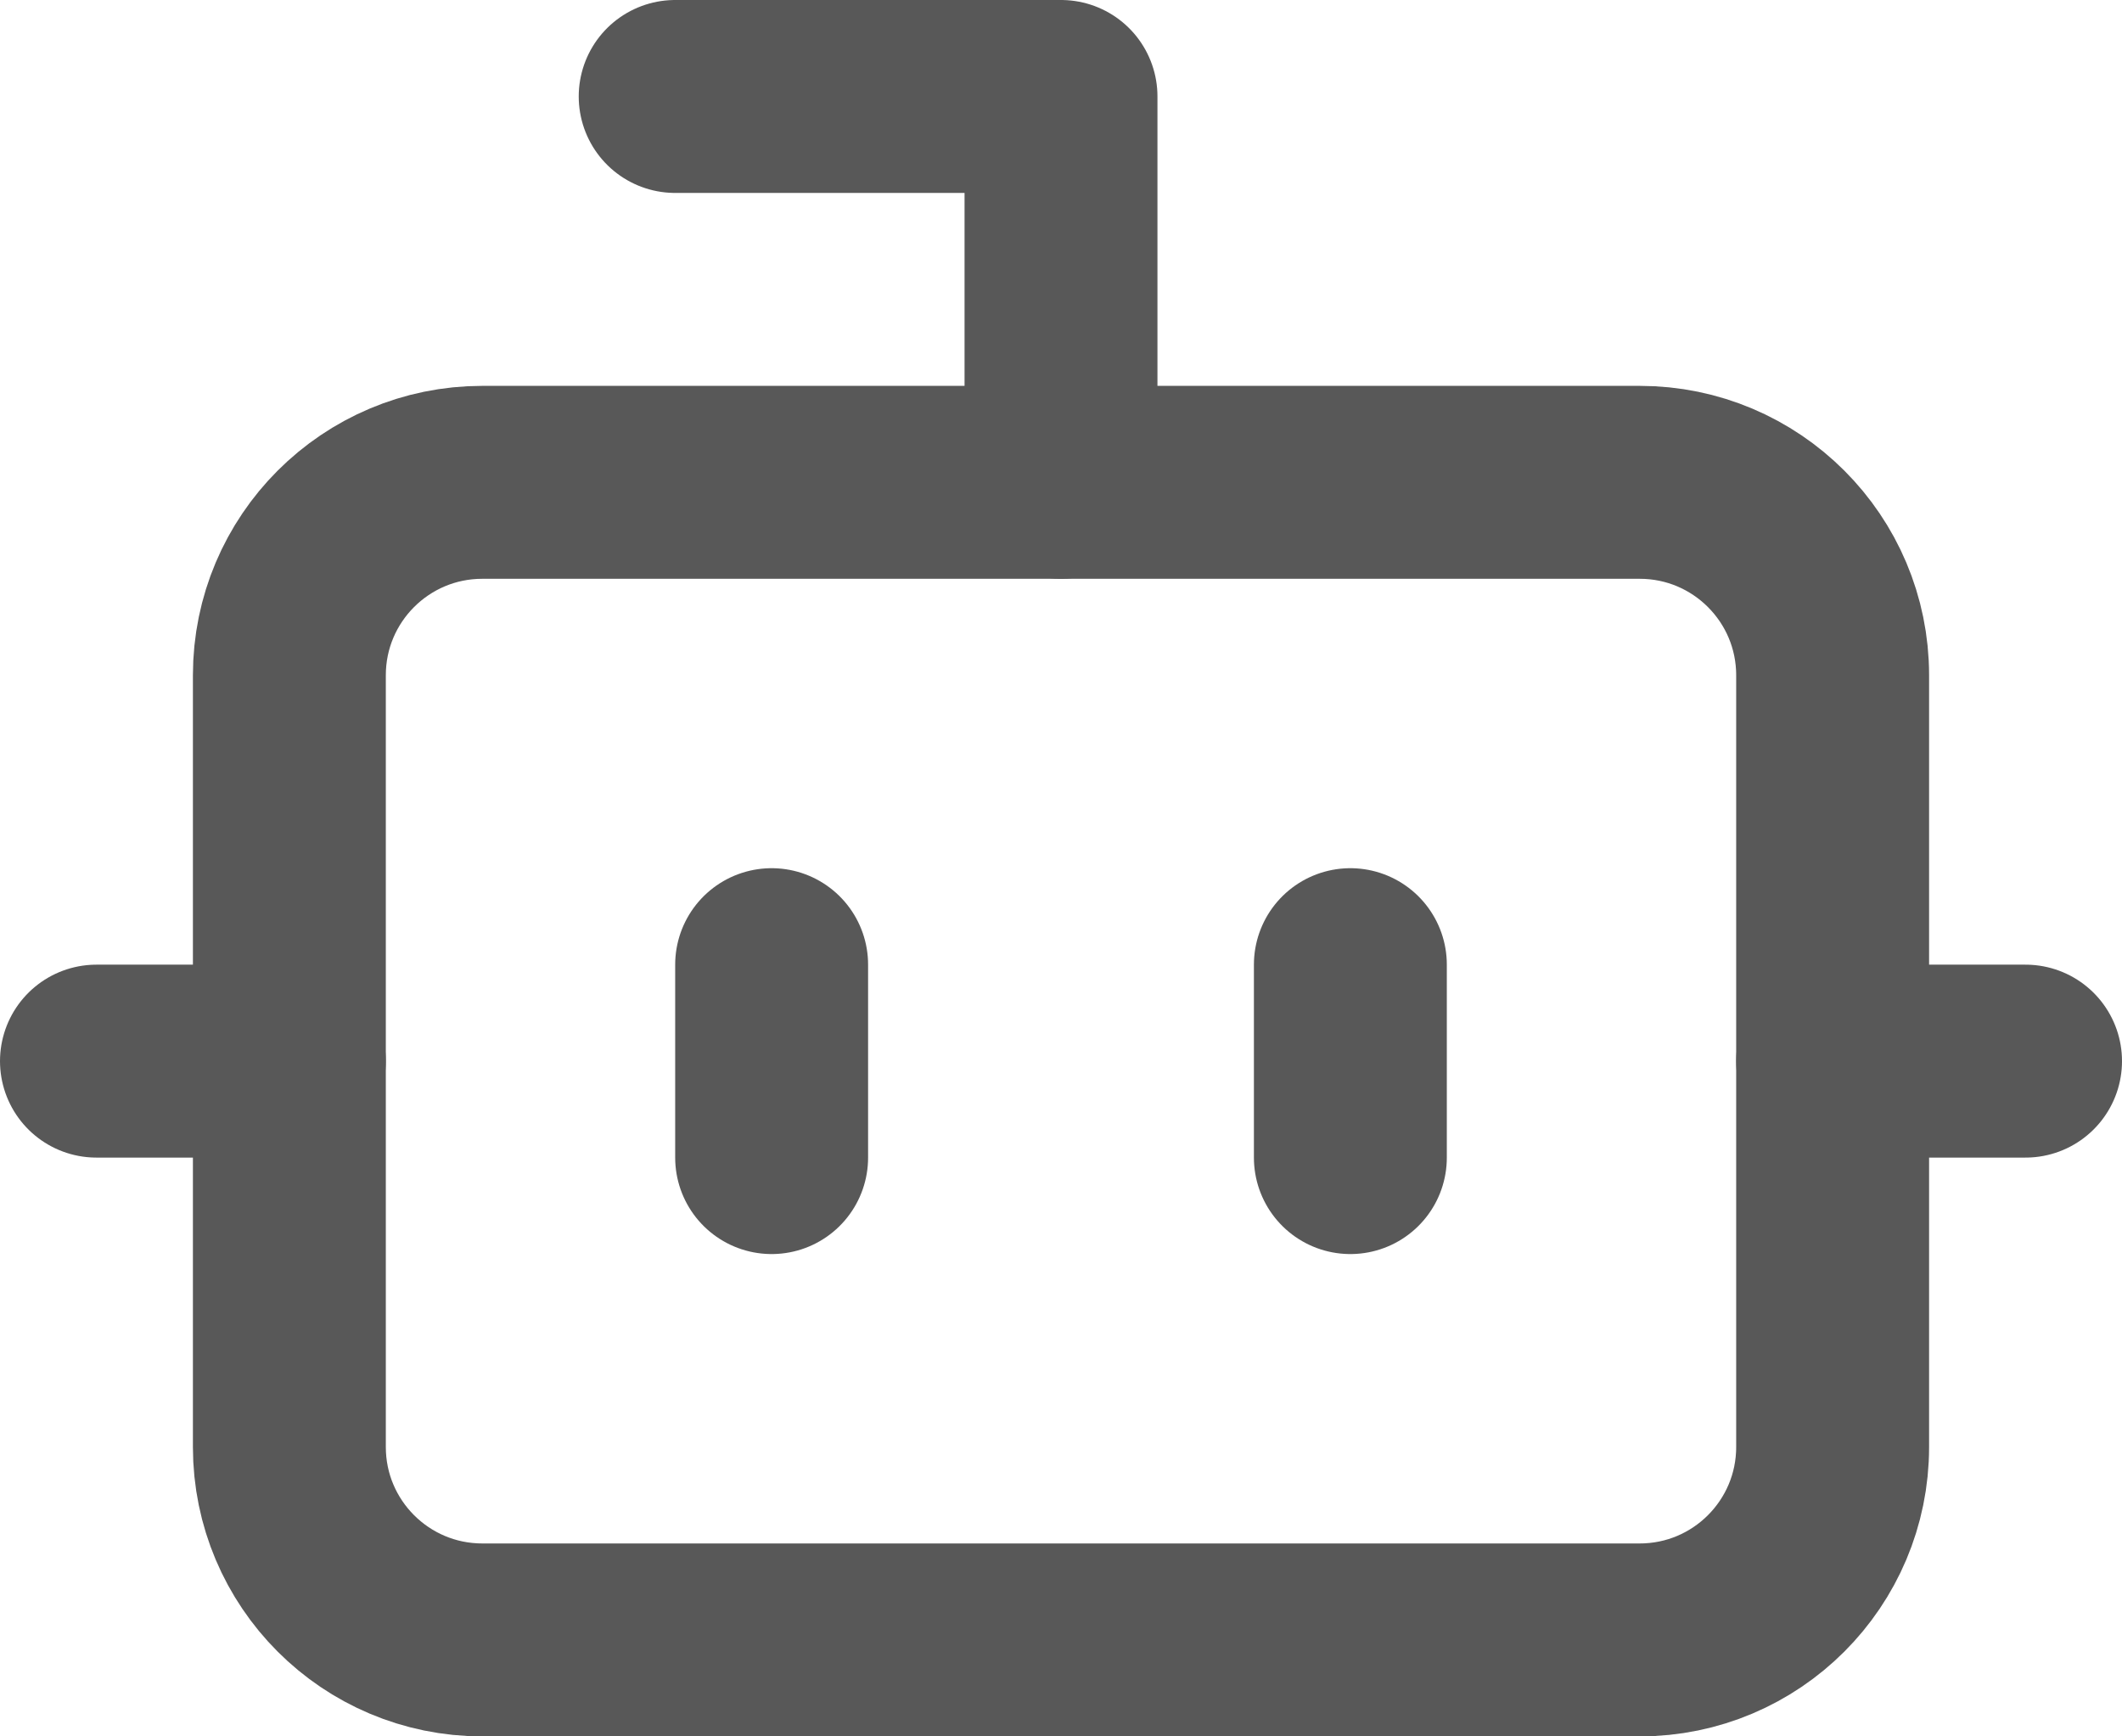 <svg width="44" height="36" viewBox="0 0 44 36" fill="none" xmlns="http://www.w3.org/2000/svg">
<path d="M22 10V2H14" stroke="#585858" stroke-width="4" stroke-linecap="round" stroke-linejoin="round"/>
<path d="M34 10H10C7.791 10 6 11.791 6 14V30C6 32.209 7.791 34 10 34H34C36.209 34 38 32.209 38 30V14C38 11.791 36.209 10 34 10Z" stroke="#585858" stroke-width="4" stroke-linecap="round" stroke-linejoin="round"/>
<path d="M2 22H6M38 22H42M28 20V24M16 20V24" stroke="#585858" stroke-width="4" stroke-linecap="round" stroke-linejoin="round"/>
</svg>
